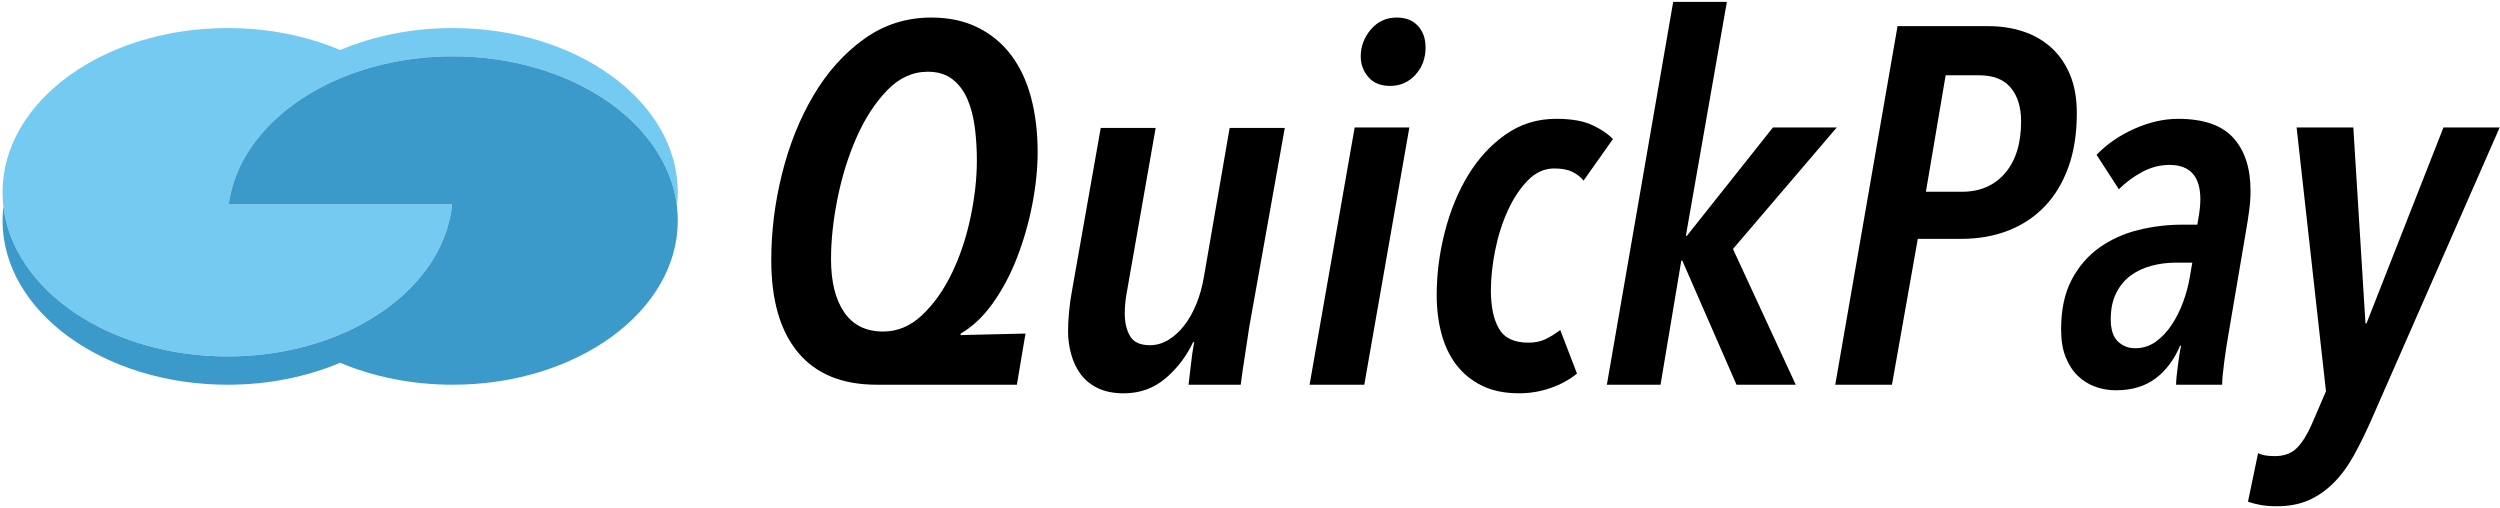 <?xml version="1.0" encoding="UTF-8"?>
<svg width="418px" height="85px" viewBox="0 0 418 85" version="1.1" xmlns="http://www.w3.org/2000/svg" xmlns:xlink="http://www.w3.org/1999/xlink">
    <!-- Generator: Sketch 55.2 (78181) - https://sketchapp.com -->
    <title>Group</title>
    <desc>Created with Sketch.</desc>
    <g id="Page-1" stroke="none" stroke-width="1" fill="none" fill-rule="evenodd">
        <g id="Group" transform="translate(0.426, 0.309)" fill-rule="nonzero">
            <path d="M75.266,4.382 C68.412,4.382 61.985,5.72 56.45,8.056 C50.914,5.72 44.488,4.382 37.633,4.382 C16.849,4.382 1.42108547e-14,16.672 1.42108547e-14,31.834 C1.42108547e-14,32.515 0.035,33.187 0.102,33.855 C0.113,33.97 0.127,34.083 0.14,34.197 C1.783,48.252 17.94,59.286 37.633,59.286 C42.324,59.286 46.814,58.658 50.956,57.513 C52.866,56.986 54.703,56.349 56.45,55.613 C66.816,51.238 74.055,43.359 75.126,34.197 C75.139,34.083 75.153,33.969 75.165,33.855 L75.084,33.855 L56.449,33.855 L37.816,33.855 C39.026,24.838 46.213,17.103 56.45,12.782 C58.198,12.045 60.035,11.408 61.945,10.881 C66.086,9.738 70.576,9.109 75.267,9.109 C94.8,9.109 110.854,19.963 112.718,33.855 C112.733,33.968 112.747,34.083 112.76,34.197 C112.773,34.083 112.787,33.969 112.799,33.855 C112.865,33.186 112.9,32.514 112.9,31.834 C112.9,16.674 96.051,4.382 75.266,4.382 Z" id="Path" fill="#74CAF1"></path>
            <path d="M112.76,34.198 C112.746,34.084 112.733,33.969 112.718,33.856 C110.854,19.965 94.799,9.11 75.266,9.11 C70.575,9.11 66.086,9.738 61.944,10.882 C60.034,11.41 58.197,12.046 56.45,12.783 C46.213,17.104 39.025,24.839 37.815,33.856 L56.45,33.856 L75.084,33.856 L75.165,33.856 C75.153,33.97 75.14,34.084 75.127,34.198 C74.056,43.36 66.817,51.24 56.45,55.614 C54.703,56.351 52.866,56.988 50.956,57.515 C46.814,58.659 42.325,59.288 37.634,59.288 C17.941,59.288 1.784,48.254 0.141,34.2 C0.05,34.979 0.001,35.765 0.001,36.564 C0.001,51.724 16.85,64.016 37.634,64.016 C44.489,64.016 50.915,62.679 56.45,60.342 C61.986,62.679 68.412,64.016 75.267,64.016 C96.051,64.016 112.9,51.726 112.9,36.564 C112.9,35.765 112.85,34.978 112.76,34.198 Z" id="Path" fill="#3B9AC9"></path>
            <path d="M173.068,25.064 C173.068,27.83 172.773,30.752 172.18,33.828 C171.587,36.905 170.74,39.869 169.64,42.718 C168.539,45.57 167.184,48.125 165.575,50.381 C163.966,52.639 162.174,54.333 160.198,55.462 L160.198,55.715 L171.037,55.462 L169.597,64.014 L146.142,64.014 C140.385,64.014 136.009,62.222 133.018,58.637 C130.025,55.052 128.53,49.902 128.53,43.184 C128.53,38.329 129.136,33.488 130.351,28.662 C131.564,23.835 133.314,19.489 135.6,15.622 C137.887,11.756 140.694,8.623 144.026,6.223 C147.355,3.824 151.109,2.624 155.287,2.624 C158.222,2.624 160.804,3.175 163.035,4.276 C165.264,5.376 167.128,6.916 168.623,8.891 C170.118,10.867 171.234,13.238 171.968,16.004 C172.7,18.77 173.068,21.79 173.068,25.064 Z M162.907,26.503 C162.907,24.64 162.794,22.82 162.569,21.041 C162.343,19.264 161.934,17.683 161.341,16.3 C160.748,14.917 159.915,13.801 158.843,12.955 C157.77,12.108 156.387,11.685 154.693,11.685 C152.153,11.685 149.881,12.731 147.877,14.818 C145.873,16.907 144.179,19.517 142.797,22.65 C141.413,25.783 140.355,29.17 139.621,32.811 C138.887,36.451 138.521,39.854 138.521,43.014 C138.521,46.796 139.254,49.76 140.722,51.904 C142.19,54.052 144.363,55.123 147.242,55.123 C149.669,55.123 151.857,54.192 153.804,52.328 C155.752,50.466 157.403,48.125 158.758,45.301 C160.113,42.479 161.142,39.387 161.848,36.028 C162.555,32.671 162.907,29.496 162.907,26.503 Z" id="Shape" fill="#000000"></path>
            <path d="M208.631,53.345 C208.518,53.91 208.39,54.687 208.25,55.674 C208.109,56.662 207.953,57.685 207.784,58.745 C207.615,59.806 207.459,60.825 207.318,61.798 C207.177,62.773 207.078,63.512 207.023,64.014 L198.301,64.014 C198.414,63.167 198.541,62.081 198.683,60.754 C198.823,59.428 199.007,58.143 199.234,56.901 L199.064,56.901 C197.942,59.272 196.4,61.29 194.44,62.956 C192.479,64.62 190.154,65.454 187.464,65.454 C185.755,65.454 184.302,65.16 183.106,64.574 C181.91,63.988 180.954,63.206 180.243,62.229 C179.532,61.251 179.004,60.133 178.662,58.875 C178.321,57.617 178.15,56.339 178.15,55.04 C178.15,54.137 178.208,53.064 178.321,51.822 C178.435,50.581 178.606,49.365 178.833,48.181 L183.617,21.085 L192.8,21.085 L188.058,48.096 C187.775,49.508 187.635,50.862 187.635,52.161 C187.635,53.63 187.93,54.87 188.52,55.887 C189.11,56.903 190.22,57.41 191.85,57.41 C192.918,57.41 193.943,57.115 194.926,56.522 C195.909,55.928 196.795,55.124 197.582,54.109 C198.368,53.093 199.043,51.894 199.605,50.51 C200.167,49.128 200.589,47.618 200.869,45.98 L205.169,21.086 L214.39,21.086 L208.631,53.345 Z" id="Path" fill="#000000"></path>
            <path d="M227.683,64.014 L218.538,64.014 L226.075,20.999 L235.22,20.999 L227.683,64.014 Z M237.929,7.621 C237.929,9.428 237.364,10.951 236.236,12.193 C235.106,13.436 233.696,14.056 232.002,14.056 C230.421,14.056 229.207,13.563 228.36,12.574 C227.514,11.587 227.09,10.445 227.09,9.145 C227.09,7.451 227.654,5.942 228.784,4.615 C229.913,3.289 231.352,2.625 233.102,2.625 C234.625,2.625 235.812,3.091 236.659,4.023 C237.506,4.953 237.929,6.154 237.929,7.621 Z" id="Shape" fill="#000000"></path>
            <path d="M264.346,29.89 C263.838,29.269 263.203,28.776 262.441,28.408 C261.679,28.042 260.676,27.857 259.436,27.857 C257.798,27.857 256.33,28.521 255.032,29.847 C253.733,31.174 252.619,32.852 251.687,34.885 C250.756,36.918 250.05,39.133 249.57,41.531 C249.089,43.932 248.851,46.176 248.851,48.264 C248.851,50.974 249.302,53.105 250.205,54.656 C251.108,56.209 252.745,56.984 255.117,56.984 C256.187,56.984 257.12,56.803 257.91,56.434 C258.7,56.068 259.547,55.546 260.45,54.868 L263.245,62.15 C262.002,63.166 260.535,63.97 258.841,64.562 C257.148,65.156 255.396,65.451 253.591,65.451 C251.162,65.451 249.088,65.027 247.368,64.181 C245.645,63.334 244.221,62.178 243.092,60.711 C241.961,59.242 241.13,57.506 240.594,55.501 C240.056,53.499 239.789,51.339 239.789,49.024 C239.789,45.525 240.24,42.011 241.144,38.482 C242.046,34.954 243.345,31.791 245.039,28.998 C246.732,26.204 248.819,23.932 251.305,22.182 C253.787,20.433 256.61,19.557 259.773,19.557 C262.313,19.557 264.33,19.91 265.827,20.615 C267.321,21.322 268.465,22.097 269.256,22.944 L264.346,29.89 Z" id="Path" fill="#000000"></path>
            <polygon id="Path" fill="#000000" points="289.325 41.321 299.825 64.014 289.917 64.014 280.858 43.269 280.688 43.269 277.216 64.014 268.242 64.014 279.333 1.42108547e-14 288.308 1.42108547e-14 281.45 39.12 281.62 39.12 296.014 20.999 306.683 20.999"></polygon>
            <path d="M346.818,18.628 C346.818,22.015 346.352,25.008 345.42,27.603 C344.489,30.201 343.177,32.388 341.483,34.166 C339.79,35.943 337.757,37.298 335.385,38.23 C333.016,39.161 330.39,39.627 327.512,39.627 L320.23,39.627 L315.911,64.014 L306.428,64.014 L316.843,4.063 L332.084,4.063 C334.06,4.063 335.937,4.347 337.715,4.91 C339.493,5.475 341.06,6.35 342.415,7.535 C343.77,8.72 344.842,10.231 345.632,12.065 C346.423,13.901 346.818,16.088 346.818,18.628 Z M337.503,19.983 C337.503,17.612 336.925,15.737 335.768,14.352 C334.61,12.97 332.846,12.278 330.476,12.278 L324.888,12.278 L321.585,31.753 L327.597,31.753 C330.645,31.753 333.058,30.708 334.836,28.62 C336.615,26.532 337.503,23.653 337.503,19.983 Z" id="Shape" fill="#000000"></path>
            <path d="M375.862,31.583 C375.862,32.656 375.79,33.73 375.65,34.801 C375.509,35.874 375.325,37.059 375.1,38.357 L372.22,55.292 C371.937,56.874 371.684,58.525 371.458,60.246 C371.231,61.969 371.118,63.223 371.118,64.014 L363.414,64.014 C363.414,63.675 363.442,63.224 363.497,62.66 C363.554,62.097 363.626,61.503 363.709,60.882 C363.793,60.261 363.879,59.654 363.963,59.061 C364.048,58.467 364.145,57.947 364.259,57.495 L364.09,57.495 C363.073,59.866 361.689,61.701 359.94,62.999 C358.189,64.296 355.987,64.947 353.335,64.947 C352.149,64.947 351.007,64.747 349.907,64.353 C348.806,63.959 347.831,63.353 346.985,62.532 C346.138,61.714 345.461,60.669 344.952,59.399 C344.444,58.129 344.19,56.592 344.19,54.784 C344.19,51.454 344.783,48.674 345.967,46.444 C347.153,44.215 348.706,42.422 350.625,41.068 C352.543,39.713 354.703,38.739 357.103,38.145 C359.502,37.553 361.943,37.257 364.427,37.257 L366.967,37.257 C367.192,36.016 367.334,35.098 367.391,34.506 C367.448,33.912 367.475,33.419 367.475,33.024 C367.475,29.185 365.753,27.266 362.31,27.266 C360.729,27.266 359.206,27.662 357.738,28.451 C356.268,29.242 354.972,30.202 353.843,31.331 L350.117,25.573 C351.866,23.767 353.983,22.313 356.468,21.212 C358.95,20.111 361.378,19.56 363.749,19.56 C367.983,19.56 371.059,20.619 372.979,22.736 C374.9,24.853 375.862,27.802 375.862,31.583 Z M363.33,43.607 C361.976,43.607 360.648,43.777 359.35,44.115 C358.051,44.454 356.894,44.991 355.878,45.724 C354.863,46.459 354.044,47.431 353.423,48.646 C352.801,49.859 352.491,51.341 352.491,53.091 C352.491,54.785 352.886,56.012 353.679,56.773 C354.467,57.536 355.427,57.916 356.557,57.916 C357.855,57.916 359.014,57.551 360.029,56.816 C361.045,56.083 361.934,55.137 362.696,53.98 C363.459,52.823 364.094,51.553 364.602,50.17 C365.11,48.787 365.476,47.418 365.702,46.063 L366.125,43.607 L363.33,43.607 Z" id="Shape" fill="#000000"></path>
            <path d="M395.929,70.195 C394.969,72.339 394.01,74.273 393.05,75.995 C392.089,77.716 390.988,79.198 389.746,80.44 C388.505,81.681 387.123,82.641 385.597,83.319 C384.073,83.997 382.295,84.336 380.263,84.336 C379.246,84.336 378.345,84.264 377.553,84.124 C376.764,83.982 376.059,83.799 375.436,83.574 L377.129,75.445 C377.695,75.784 378.625,75.953 379.924,75.953 C381.503,75.953 382.746,75.487 383.65,74.554 C384.553,73.625 385.371,72.311 386.106,70.617 L388.476,65.113 L383.566,20.998 L393.05,20.998 L395.082,53.767 L395.251,53.767 L408.123,20.998 L417.521,20.998 L395.929,70.195 Z" id="Path" fill="#000000"></path>
        </g>
    </g>
</svg>